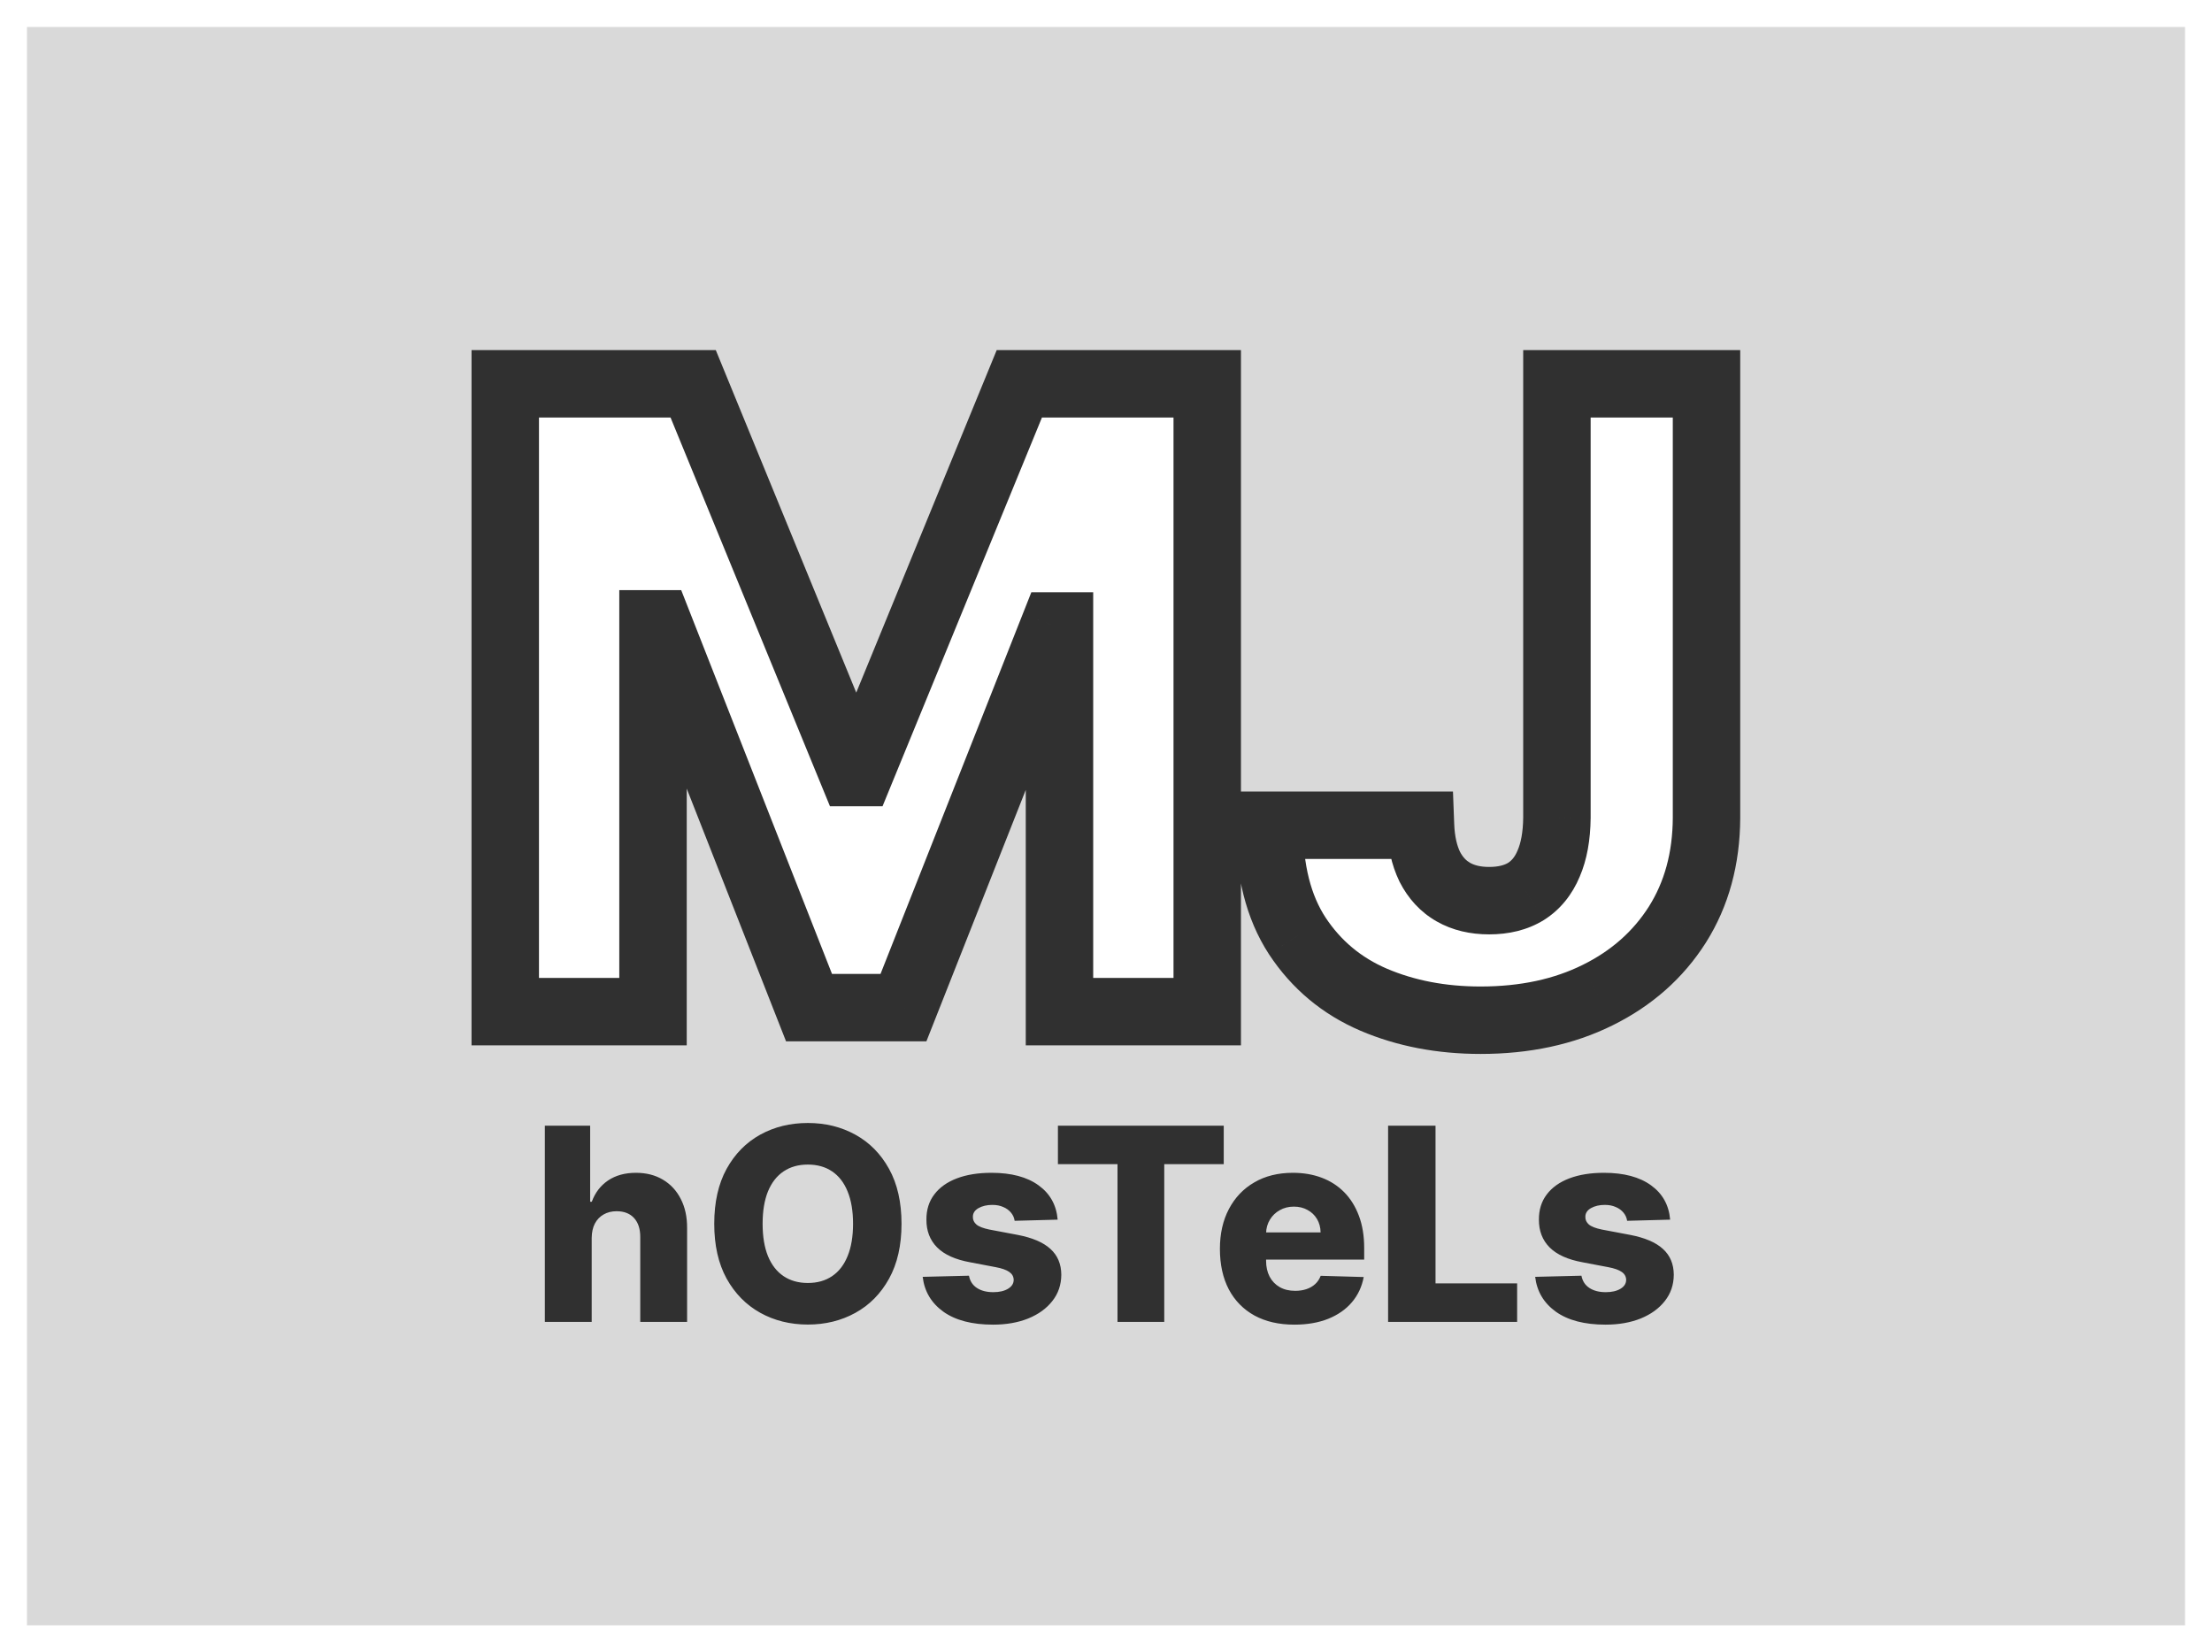 <svg width="328" height="245" viewBox="0 0 328 245" fill="none" xmlns="http://www.w3.org/2000/svg">
<g filter="url(#filter0_d_146_495)">
<rect x="4" width="320" height="237" fill="#D9D9D9"/>
</g>
<mask id="path-2-outside-1_146_495" maskUnits="userSpaceOnUse" x="69" y="51" width="190" height="106" fill="black">
<rect fill="white" x="69" y="51" width="190" height="106"/>
<path d="M74.921 56.909H102.784L126.42 114.545H127.511L151.148 56.909H179.011V150H157.102V92.818H156.33L133.966 149.409H119.966L97.602 92.5H96.829V150H74.921V56.909ZM230.864 56.909H253.045V121.273C253.015 127.303 251.576 132.576 248.727 137.091C245.879 141.576 241.939 145.061 236.909 147.545C231.909 150.03 226.121 151.273 219.545 151.273C213.727 151.273 208.439 150.258 203.682 148.227C198.955 146.197 195.182 143.045 192.364 138.773C189.576 134.5 188.197 129.03 188.227 122.364H210.636C210.727 124.758 211.182 126.803 212 128.5C212.848 130.167 214.015 131.424 215.5 132.273C216.985 133.121 218.758 133.545 220.818 133.545C222.97 133.545 224.788 133.091 226.273 132.182C227.758 131.242 228.879 129.864 229.636 128.045C230.424 126.227 230.833 123.97 230.864 121.273V56.909Z"/>
</mask>
<path d="M74.921 56.909H102.784L126.42 114.545H127.511L151.148 56.909H179.011V150H157.102V92.818H156.33L133.966 149.409H119.966L97.602 92.5H96.829V150H74.921V56.909ZM230.864 56.909H253.045V121.273C253.015 127.303 251.576 132.576 248.727 137.091C245.879 141.576 241.939 145.061 236.909 147.545C231.909 150.03 226.121 151.273 219.545 151.273C213.727 151.273 208.439 150.258 203.682 148.227C198.955 146.197 195.182 143.045 192.364 138.773C189.576 134.5 188.197 129.03 188.227 122.364H210.636C210.727 124.758 211.182 126.803 212 128.5C212.848 130.167 214.015 131.424 215.5 132.273C216.985 133.121 218.758 133.545 220.818 133.545C222.97 133.545 224.788 133.091 226.273 132.182C227.758 131.242 228.879 129.864 229.636 128.045C230.424 126.227 230.833 123.97 230.864 121.273V56.909Z" fill="white"/>
<path d="M74.921 56.909V51.909H69.921V56.909H74.921ZM102.784 56.909L107.41 55.012L106.138 51.909H102.784V56.909ZM126.42 114.545L121.794 116.443L123.067 119.545H126.42V114.545ZM127.511 114.545V119.545H130.865L132.137 116.443L127.511 114.545ZM151.148 56.909V51.909H147.794L146.522 55.012L151.148 56.909ZM179.011 56.909H184.011V51.909H179.011V56.909ZM179.011 150V155H184.011V150H179.011ZM157.102 150H152.102V155H157.102V150ZM157.102 92.818H162.102V87.818H157.102V92.818ZM156.33 92.818V87.818H152.929L151.679 90.981L156.33 92.818ZM133.966 149.409V154.409H137.366L138.616 151.247L133.966 149.409ZM119.966 149.409L115.312 151.238L116.559 154.409H119.966V149.409ZM97.602 92.5L102.256 90.671L101.01 87.5H97.602V92.5ZM96.829 92.5V87.5H91.829V92.5H96.829ZM96.829 150V155H101.83V150H96.829ZM74.921 150H69.921V155H74.921V150ZM74.921 61.909H102.784V51.909H74.921V61.909ZM98.158 58.806L121.794 116.443L131.047 112.648L107.41 55.012L98.158 58.806ZM126.42 119.545H127.511V109.545H126.42V119.545ZM132.137 116.443L155.774 58.806L146.522 55.012L122.885 112.648L132.137 116.443ZM151.148 61.909H179.011V51.909H151.148V61.909ZM174.011 56.909V150H184.011V56.909H174.011ZM179.011 145H157.102V155H179.011V145ZM162.102 150V92.818H152.102V150H162.102ZM157.102 87.818H156.33V97.818H157.102V87.818ZM151.679 90.981L129.316 147.571L138.616 151.247L160.98 94.656L151.679 90.981ZM133.966 144.409H119.966V154.409H133.966V144.409ZM124.619 147.58L102.256 90.671L92.949 94.329L115.312 151.238L124.619 147.58ZM97.602 87.5H96.829V97.5H97.602V87.5ZM91.829 92.5V150H101.83V92.5H91.829ZM96.829 145H74.921V155H96.829V145ZM79.921 150V56.909H69.921V150H79.921ZM230.864 56.909V51.909H225.864V56.909H230.864ZM253.045 56.909H258.045V51.909H253.045V56.909ZM253.045 121.273L258.045 121.298L258.045 121.285V121.273H253.045ZM248.727 137.091L252.948 139.772L252.952 139.765L252.956 139.759L248.727 137.091ZM236.909 147.545L234.695 143.063L234.684 143.068L236.909 147.545ZM203.682 148.227L201.709 152.821L201.719 152.826L203.682 148.227ZM192.364 138.773L188.176 141.505L188.183 141.515L188.19 141.526L192.364 138.773ZM188.227 122.364V117.364H183.25L183.227 122.341L188.227 122.364ZM210.636 122.364L215.633 122.174L215.45 117.364H210.636V122.364ZM212 128.5L207.496 130.671L207.52 130.72L207.544 130.768L212 128.5ZM215.5 132.273L217.981 127.932L217.981 127.932L215.5 132.273ZM226.273 132.182L228.883 136.446L228.915 136.427L228.946 136.407L226.273 132.182ZM229.636 128.045L225.049 126.057L225.035 126.09L225.021 126.122L229.636 128.045ZM230.864 121.273L235.863 121.329L235.864 121.301V121.273H230.864ZM230.864 61.909H253.045V51.909H230.864V61.909ZM248.045 56.909V121.273H258.045V56.909H248.045ZM248.046 121.248C248.019 126.467 246.785 130.798 244.498 134.423L252.956 139.759C256.366 134.353 258.011 128.139 258.045 121.298L248.046 121.248ZM244.507 134.41C242.177 138.078 238.952 140.96 234.695 143.063L239.124 152.028C244.927 149.162 249.58 145.074 252.948 139.772L244.507 134.41ZM234.684 143.068C230.488 145.153 225.486 146.273 219.545 146.273V156.273C226.757 156.273 233.33 154.907 239.134 152.023L234.684 143.068ZM219.545 146.273C214.318 146.273 209.709 145.363 205.644 143.629L201.719 152.826C207.17 155.152 213.137 156.273 219.545 156.273V146.273ZM205.655 143.633C201.82 141.986 198.815 139.472 196.537 136.02L188.19 141.526C191.549 146.618 196.089 150.408 201.709 152.821L205.655 143.633ZM196.551 136.04C194.439 132.804 193.2 128.371 193.227 122.386L183.227 122.341C183.194 129.69 184.712 136.196 188.176 141.505L196.551 136.04ZM188.227 127.364H210.636V117.364H188.227V127.364ZM205.64 122.553C205.75 125.455 206.31 128.211 207.496 130.671L216.504 126.329C216.054 125.395 215.704 124.06 215.633 122.174L205.64 122.553ZM207.544 130.768C208.792 133.219 210.609 135.237 213.019 136.614L217.981 127.932C217.421 127.612 216.905 127.114 216.456 126.232L207.544 130.768ZM213.019 136.614C215.401 137.975 218.066 138.545 220.818 138.545V128.545C219.45 128.545 218.569 128.268 217.981 127.932L213.019 136.614ZM220.818 138.545C223.675 138.545 226.447 137.938 228.883 136.446L223.662 127.918C223.129 128.244 222.265 128.545 220.818 128.545V138.545ZM228.946 136.407C231.403 134.853 233.149 132.616 234.252 129.969L225.021 126.122C224.609 127.111 224.112 127.632 223.6 127.956L228.946 136.407ZM234.224 130.033C235.353 127.428 235.828 124.465 235.863 121.329L225.864 121.217C225.839 123.474 225.495 125.027 225.049 126.057L234.224 130.033ZM235.864 121.273V56.909H225.864V121.273H235.864Z" fill="#303030" mask="url(#path-2-outside-1_146_495)"/>
<path d="M87.738 183.557V196H80.791V166.909H87.51V178.188H87.752C88.244 176.843 89.049 175.792 90.166 175.034C91.293 174.277 92.671 173.898 94.3 173.898C95.834 173.898 97.169 174.239 98.306 174.92C99.442 175.593 100.323 176.545 100.948 177.776C101.582 179.007 101.895 180.446 101.885 182.094V196H94.939V183.457C94.949 182.245 94.646 181.298 94.03 180.616C93.415 179.935 92.548 179.594 91.431 179.594C90.702 179.594 90.058 179.755 89.499 180.077C88.95 180.389 88.519 180.839 88.206 181.426C87.903 182.013 87.747 182.723 87.738 183.557ZM133.679 181.455C133.679 184.655 133.063 187.368 131.832 189.594C130.601 191.819 128.934 193.509 126.832 194.665C124.739 195.82 122.391 196.398 119.787 196.398C117.173 196.398 114.82 195.815 112.727 194.651C110.634 193.486 108.972 191.795 107.741 189.58C106.52 187.354 105.909 184.646 105.909 181.455C105.909 178.254 106.52 175.541 107.741 173.315C108.972 171.09 110.634 169.4 112.727 168.244C114.82 167.089 117.173 166.511 119.787 166.511C122.391 166.511 124.739 167.089 126.832 168.244C128.934 169.4 130.601 171.09 131.832 173.315C133.063 175.541 133.679 178.254 133.679 181.455ZM126.491 181.455C126.491 179.561 126.221 177.96 125.681 176.653C125.151 175.347 124.384 174.357 123.38 173.685C122.386 173.012 121.188 172.676 119.787 172.676C118.395 172.676 117.197 173.012 116.193 173.685C115.189 174.357 114.417 175.347 113.877 176.653C113.347 177.96 113.082 179.561 113.082 181.455C113.082 183.348 113.347 184.949 113.877 186.256C114.417 187.562 115.189 188.552 116.193 189.224C117.197 189.897 118.395 190.233 119.787 190.233C121.188 190.233 122.386 189.897 123.38 189.224C124.384 188.552 125.151 187.562 125.681 186.256C126.221 184.949 126.491 183.348 126.491 181.455ZM156.832 180.844L150.454 181.014C150.388 180.56 150.208 180.157 149.914 179.807C149.621 179.447 149.237 179.168 148.764 178.969C148.3 178.76 147.76 178.656 147.145 178.656C146.34 178.656 145.653 178.817 145.085 179.139C144.526 179.461 144.252 179.897 144.261 180.446C144.252 180.872 144.422 181.241 144.772 181.554C145.132 181.866 145.771 182.117 146.69 182.307L150.895 183.102C153.073 183.519 154.692 184.21 155.752 185.176C156.823 186.142 157.362 187.42 157.372 189.011C157.362 190.508 156.917 191.81 156.037 192.918C155.165 194.026 153.972 194.887 152.457 195.503C150.942 196.109 149.209 196.412 147.258 196.412C144.143 196.412 141.685 195.773 139.886 194.494C138.096 193.206 137.074 191.483 136.818 189.324L143.679 189.153C143.83 189.949 144.223 190.555 144.858 190.972C145.492 191.388 146.302 191.597 147.287 191.597C148.177 191.597 148.901 191.431 149.46 191.099C150.019 190.768 150.303 190.328 150.312 189.778C150.303 189.286 150.085 188.893 149.659 188.599C149.233 188.296 148.565 188.06 147.656 187.889L143.849 187.165C141.662 186.767 140.033 186.033 138.963 184.963C137.893 183.884 137.362 182.51 137.372 180.844C137.362 179.385 137.751 178.14 138.537 177.108C139.323 176.066 140.44 175.271 141.889 174.722C143.338 174.172 145.047 173.898 147.017 173.898C149.971 173.898 152.301 174.518 154.005 175.759C155.71 176.99 156.652 178.685 156.832 180.844ZM156.871 172.619V166.909H181.459V172.619H172.638V196H165.706V172.619H156.871ZM191.928 196.412C189.646 196.412 187.676 195.962 186.019 195.062C184.371 194.153 183.102 192.861 182.212 191.185C181.331 189.499 180.891 187.496 180.891 185.176C180.891 182.922 181.336 180.953 182.226 179.267C183.116 177.572 184.371 176.256 185.99 175.318C187.61 174.371 189.518 173.898 191.715 173.898C193.268 173.898 194.688 174.139 195.976 174.622C197.264 175.105 198.377 175.82 199.314 176.767C200.252 177.714 200.981 178.884 201.502 180.276C202.023 181.658 202.283 183.244 202.283 185.034V186.767H183.32V182.733H195.82C195.81 181.994 195.635 181.336 195.294 180.759C194.953 180.181 194.485 179.731 193.888 179.409C193.301 179.078 192.624 178.912 191.857 178.912C191.08 178.912 190.384 179.087 189.769 179.438C189.153 179.778 188.666 180.247 188.306 180.844C187.946 181.431 187.757 182.098 187.738 182.847V186.952C187.738 187.842 187.913 188.623 188.263 189.295C188.614 189.958 189.111 190.474 189.755 190.844C190.399 191.213 191.166 191.398 192.056 191.398C192.671 191.398 193.23 191.312 193.732 191.142C194.234 190.972 194.665 190.721 195.025 190.389C195.384 190.058 195.654 189.651 195.834 189.168L202.212 189.352C201.947 190.782 201.364 192.027 200.465 193.088C199.575 194.139 198.405 194.958 196.956 195.545C195.507 196.123 193.831 196.412 191.928 196.412ZM205.831 196V166.909H212.862V190.29H224.964V196H205.831ZM247.652 180.844L241.275 181.014C241.208 180.56 241.028 180.157 240.735 179.807C240.441 179.447 240.058 179.168 239.584 178.969C239.12 178.76 238.58 178.656 237.965 178.656C237.16 178.656 236.473 178.817 235.905 179.139C235.346 179.461 235.072 179.897 235.081 180.446C235.072 180.872 235.242 181.241 235.593 181.554C235.953 181.866 236.592 182.117 237.51 182.307L241.715 183.102C243.893 183.519 245.512 184.21 246.573 185.176C247.643 186.142 248.183 187.42 248.192 189.011C248.183 190.508 247.738 191.81 246.857 192.918C245.986 194.026 244.792 194.887 243.277 195.503C241.762 196.109 240.029 196.412 238.078 196.412C234.963 196.412 232.506 195.773 230.706 194.494C228.917 193.206 227.894 191.483 227.638 189.324L234.499 189.153C234.65 189.949 235.043 190.555 235.678 190.972C236.312 191.388 237.122 191.597 238.107 191.597C238.997 191.597 239.721 191.431 240.28 191.099C240.839 190.768 241.123 190.328 241.132 189.778C241.123 189.286 240.905 188.893 240.479 188.599C240.053 188.296 239.385 188.06 238.476 187.889L234.669 187.165C232.482 186.767 230.853 186.033 229.783 184.963C228.713 183.884 228.183 182.51 228.192 180.844C228.183 179.385 228.571 178.14 229.357 177.108C230.143 176.066 231.26 175.271 232.709 174.722C234.158 174.172 235.867 173.898 237.837 173.898C240.792 173.898 243.121 174.518 244.826 175.759C246.53 176.99 247.472 178.685 247.652 180.844Z" fill="#303030"/>
<defs>
<filter id="filter0_d_146_495" x="0" y="0" width="328" height="245" filterUnits="userSpaceOnUse" color-interpolation-filters="sRGB">
<feFlood flood-opacity="0" result="BackgroundImageFix"/>
<feColorMatrix in="SourceAlpha" type="matrix" values="0 0 0 0 0 0 0 0 0 0 0 0 0 0 0 0 0 0 127 0" result="hardAlpha"/>
<feOffset dy="4"/>
<feGaussianBlur stdDeviation="2"/>
<feComposite in2="hardAlpha" operator="out"/>
<feColorMatrix type="matrix" values="0 0 0 0 0 0 0 0 0 0 0 0 0 0 0 0 0 0 1 0"/>
<feBlend mode="normal" in2="BackgroundImageFix" result="effect1_dropShadow_146_495"/>
<feBlend mode="normal" in="SourceGraphic" in2="effect1_dropShadow_146_495" result="shape"/>
</filter>
</defs>
</svg>
